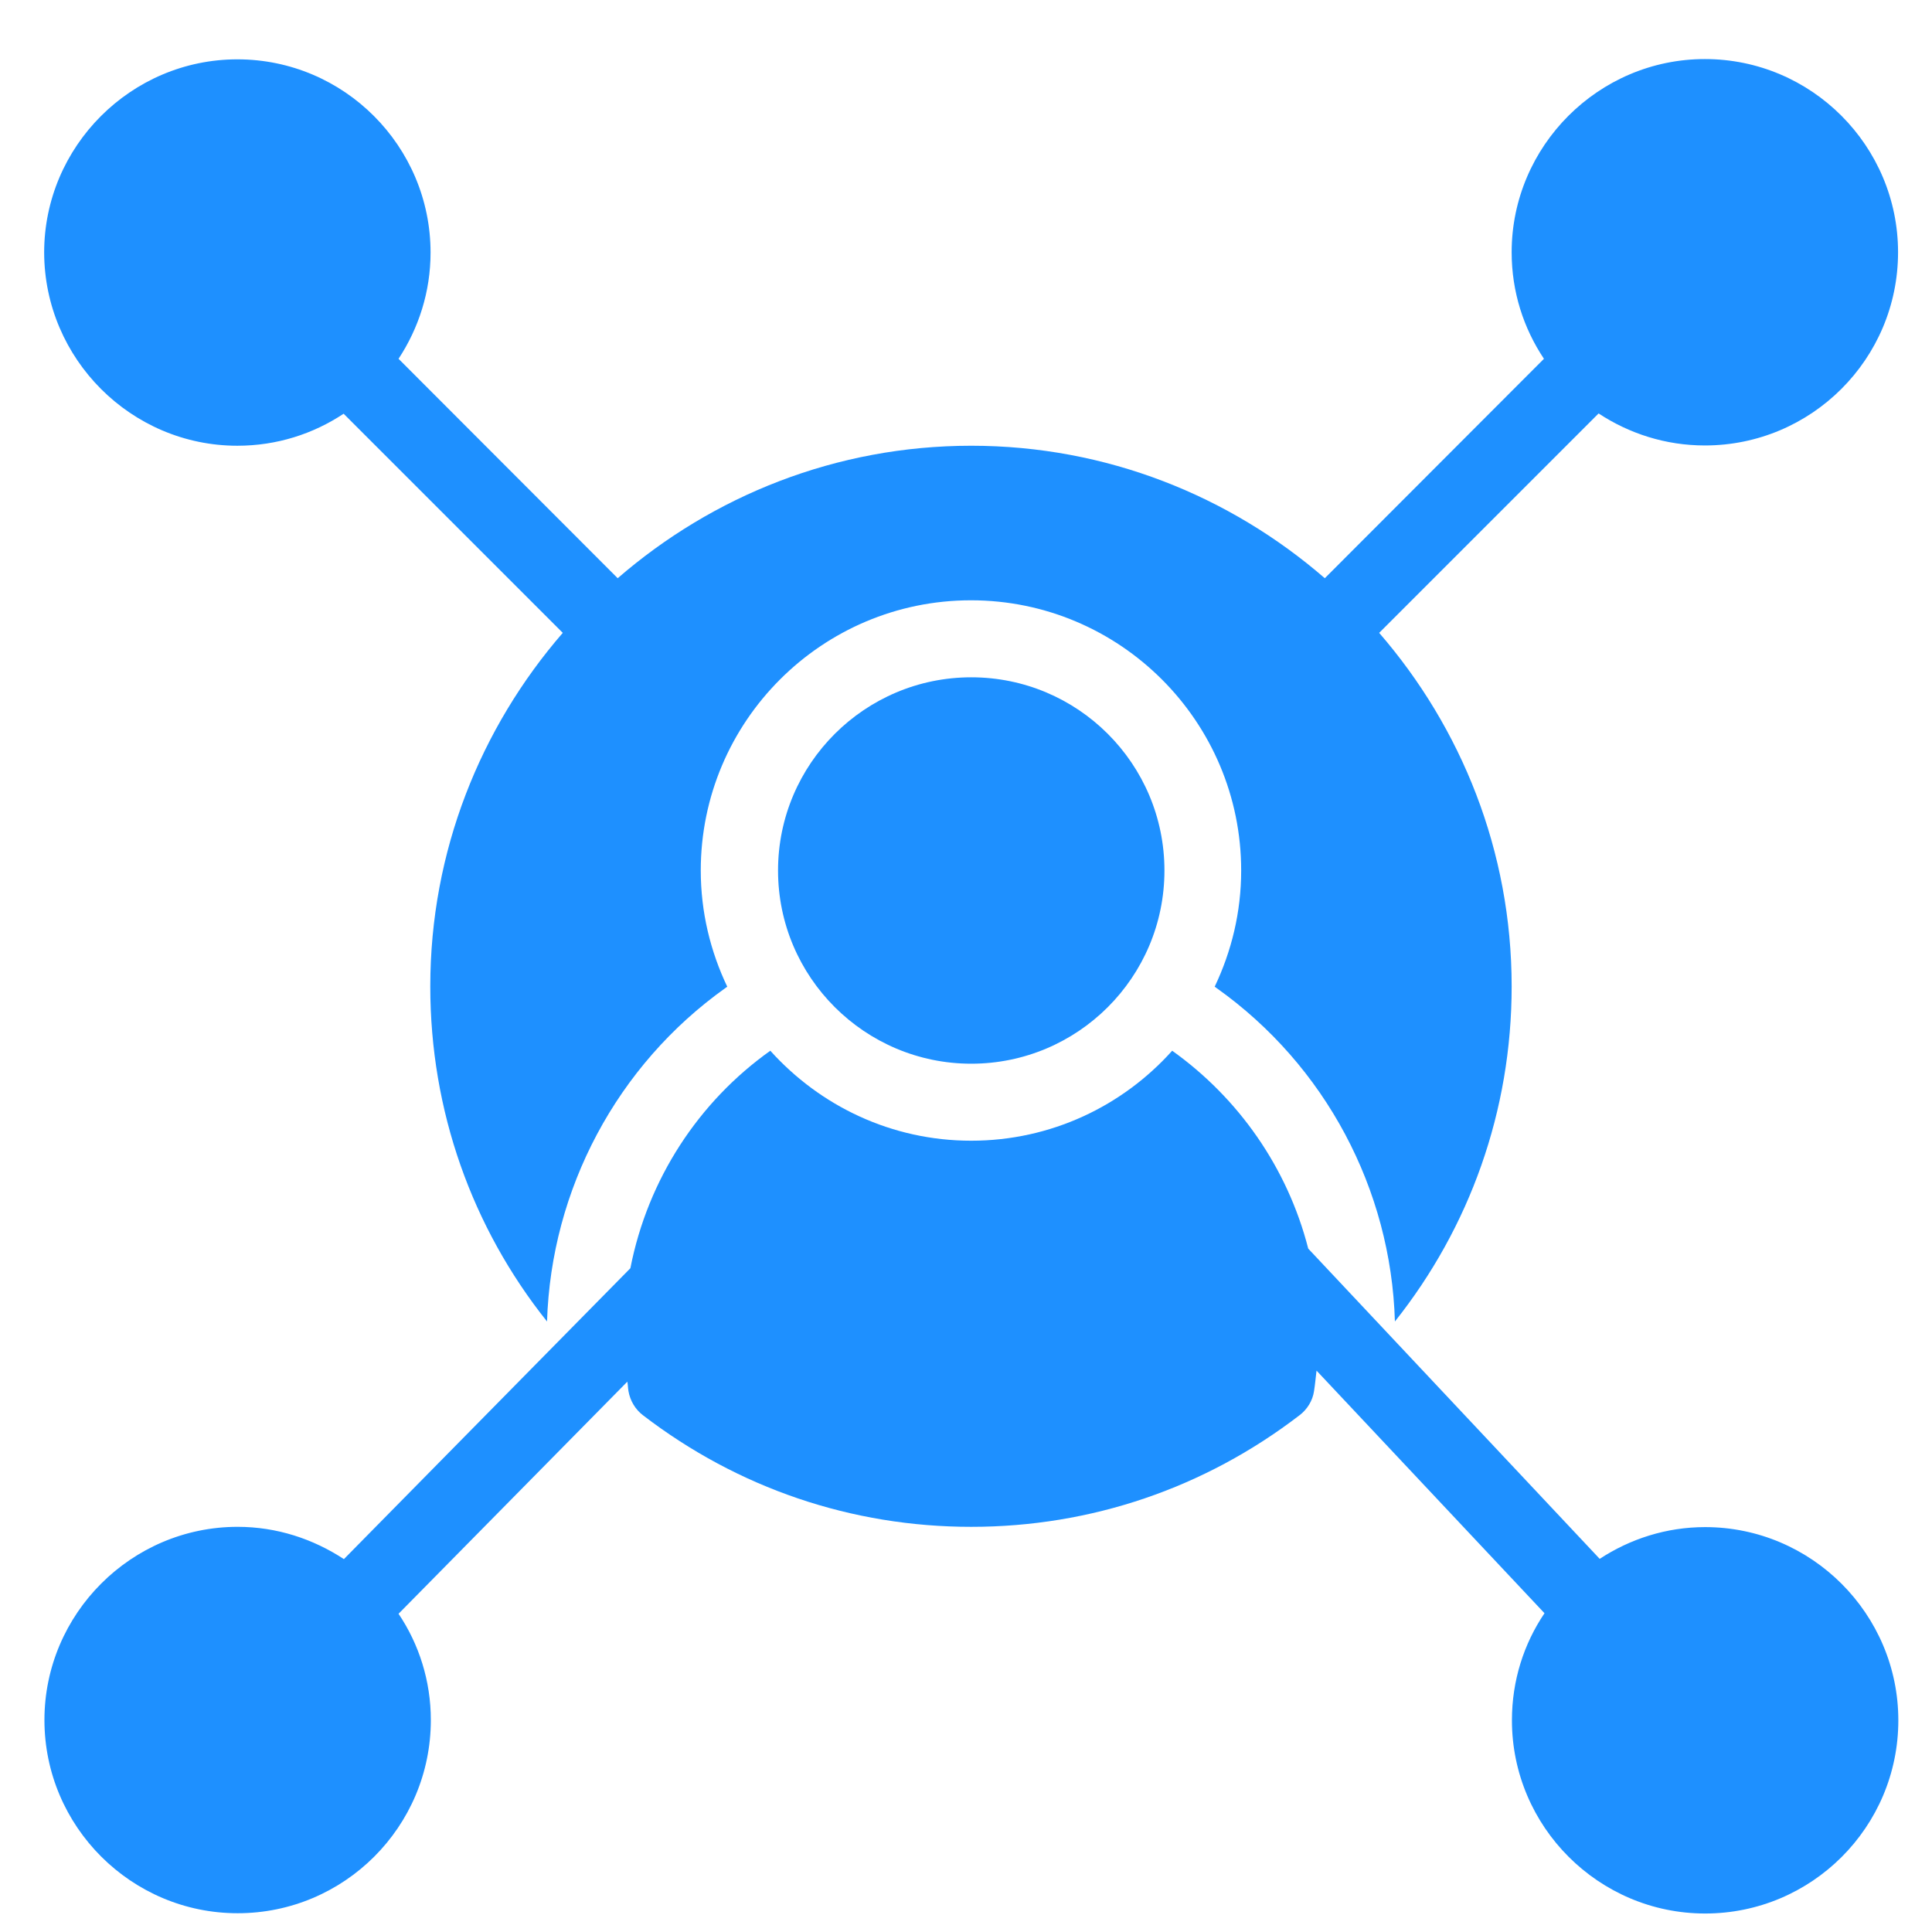 <?xml version="1.0" encoding="utf-8"?>
<!-- Generator: Adobe Illustrator 26.0.2, SVG Export Plug-In . SVG Version: 6.00 Build 0)  -->
<svg version="1.1" id="Layer_1" xmlns="http://www.w3.org/2000/svg" xmlns:xlink="http://www.w3.org/1999/xlink" x="0px" y="0px"
	 viewBox="0 0 700 700" style="enable-background:new 0 0 700 700;" xml:space="preserve">
<style type="text/css">
	.st0{fill:#1E90FF;}
</style>
<g>
	<path class="st0" d="M86,161.5c14.3,0,27.5-4.3,38.5-11.6l79.4,79.4c-29.8,34.4-48,79.1-48,128.1c0,45,15.1,87.3,42.3,121.4
		c1.5-47.9,25.3-92.8,64.6-120.8l0.7-0.5c-6.1-12.8-9.6-27-9.6-42.1c0-54,43.9-97.9,97.9-97.9s97.9,43.9,97.9,97.9
		c0,15.1-3.5,29.3-9.6,42.1l0.7,0.5c39.4,28,63.2,72.9,64.6,120.8c27.1-34.1,42.3-76.3,42.3-121.4c0-49-18.2-93.7-48-128.1
		l79.5-79.5c11.1,7.3,24.3,11.6,38.5,11.6c38.6,0,70-31.3,70-70c0-38.5-31.3-70-70-70c-38.5,0-70,31.5-70,70
		c0,14.3,4.3,27.5,11.7,38.6L480,209.5c-34.4-29.8-79.1-48-128.1-48c-49,0-93.7,18.2-128.1,48L144.4,130
		c7.3-11.1,11.6-24.3,11.6-38.5c0-38.5-31.3-70-70-70c-38.5,0-70,31.5-70,70C16.1,130.1,47.6,161.5,86,161.5L86,161.5z"/>
	<path class="st0" d="M617.8,553.3c-14.1,0-27.2,4.3-38.2,11.5L474,452.4c-7.5-29.3-25.3-54.6-49.3-71.7
		c-17.9,20-43.9,32.6-72.8,32.6c-28.9,0-54.8-12.6-72.8-32.6c-25.9,18.4-44.4,46.5-50.7,78.8L124.6,564.9
		c-11.1-7.3-24.3-11.7-38.5-11.7c-38.5,0-70,31.5-70,70c0,38.6,31.5,70,70,70c38.6,0,70-31.3,70-70c0-14.2-4.3-27.5-11.7-38.5
		l82.9-84.1c0.2,1.1,0.2,2.2,0.4,3.4c0.6,3.5,2.5,6.7,5.3,8.8c34.4,26.4,75.6,40.4,118.9,40.4s84.5-14,118.9-40.4
		c2.8-2.1,4.8-5.3,5.3-8.8c0.4-2.5,0.6-5,0.9-7.4l82.6,87.9c-7.5,11.1-11.8,24.4-11.8,38.8c0,38.6,31.5,70,70,70
		c38.6,0,70-31.3,70-70C687.8,584.8,656.4,553.3,617.8,553.3L617.8,553.3z"/>
	<path class="st0" d="M351.9,245.4c-38.5,0-70,31.3-70,70s31.5,70,70,70c38.6,0,70-31.3,70-70S390.5,245.4,351.9,245.4z"/>
</g>
</svg>
